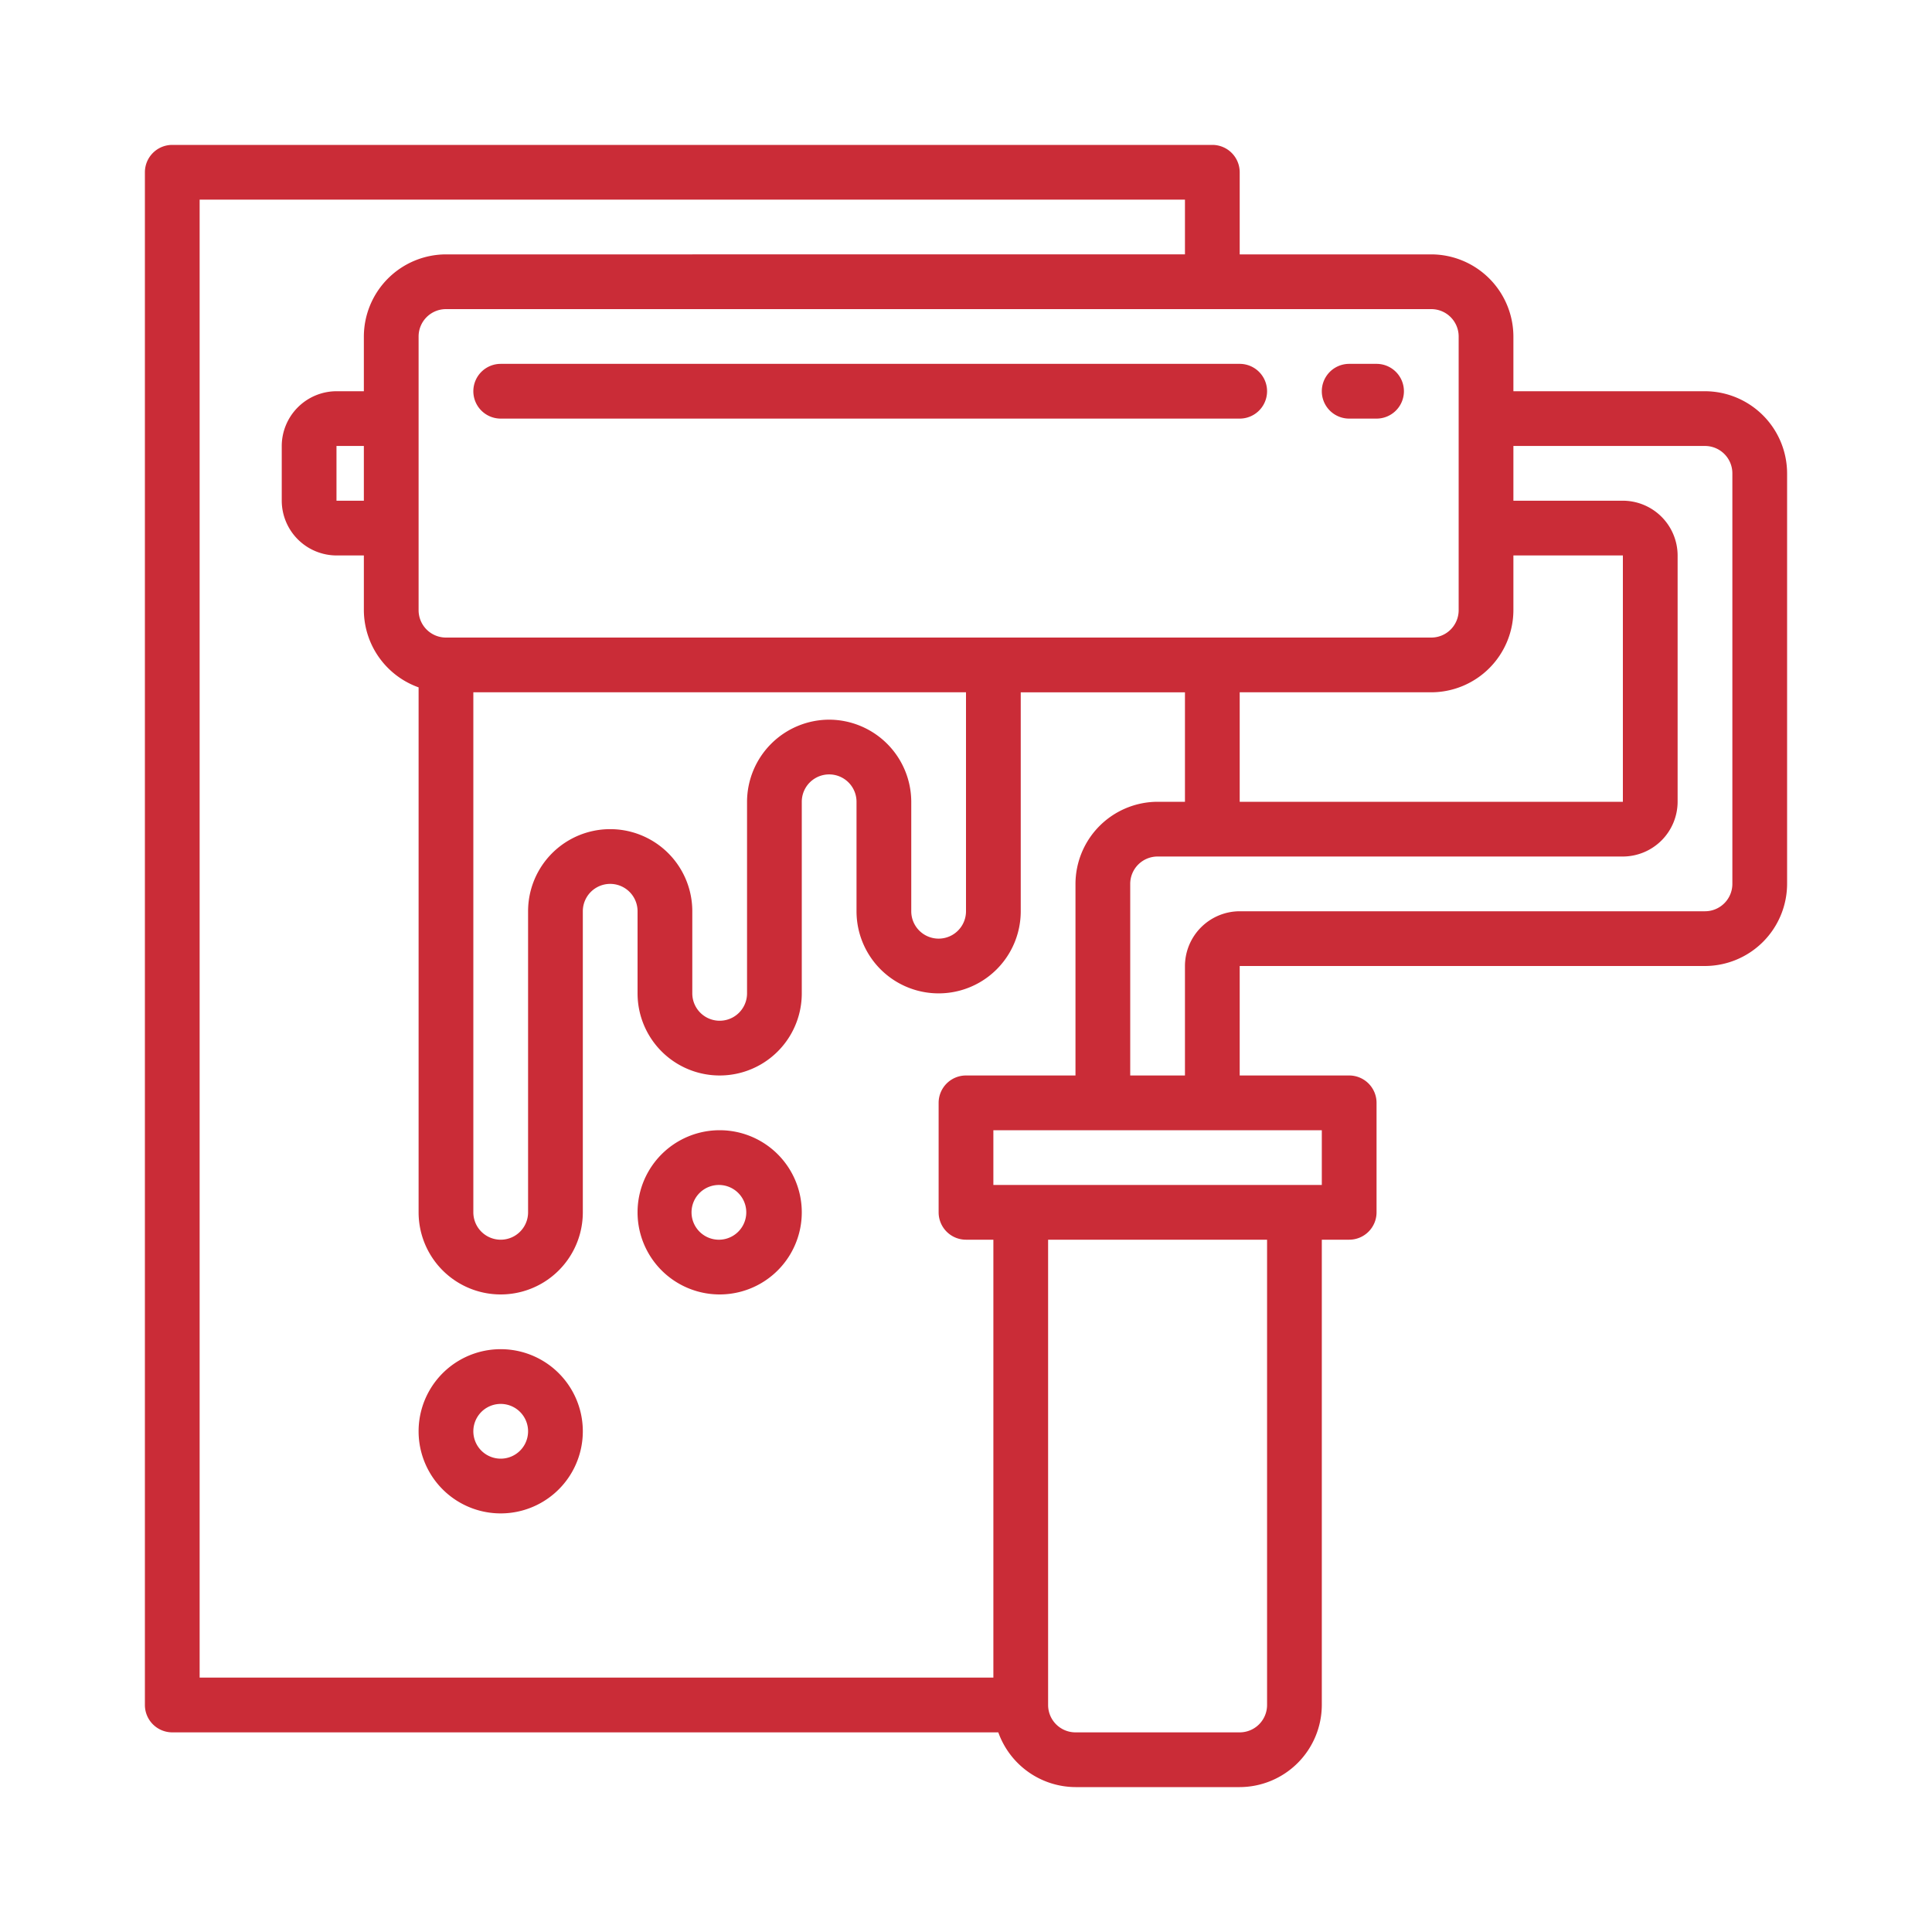 <svg width="90" height="90" viewBox="0 0 90 90" fill="none" xmlns="http://www.w3.org/2000/svg"><path d="M79.425 18.225H70.5v-2.55a3.836 3.836 0 00-3.825-3.825H57.75V8.025a1.275 1.275 0 00-1.275-1.275H8.025A1.275 1.275 0 006.75 8.025v71.4A1.275 1.275 0 008.025 80.7h38.48a3.838 3.838 0 003.595 2.55h7.65a3.836 3.836 0 003.825-3.825V57.75h1.275a1.275 1.275 0 001.275-1.275v-5.1A1.275 1.275 0 0062.85 50.1h-5.1V45h21.675a3.836 3.836 0 003.825-3.825V22.05a3.836 3.836 0 00-3.825-3.825zm-8.925 10.2v-2.55h5.1V37.35H57.75v-5.1h8.925a3.836 3.836 0 003.825-3.825zM66.675 14.4a1.275 1.275 0 011.275 1.275v12.75a1.275 1.275 0 01-1.275 1.275h-45.9a1.275 1.275 0 01-1.275-1.275v-12.75a1.275 1.275 0 011.275-1.275h45.9zm-28.05 19.125A3.836 3.836 0 0034.8 37.35v8.925a1.275 1.275 0 11-2.55 0V42.45a3.825 3.825 0 10-7.65 0v14.025a1.275 1.275 0 11-2.55 0V32.25H45v10.2a1.275 1.275 0 11-2.55 0v-5.1a3.836 3.836 0 00-3.825-3.825zm7.65 44.625H9.3V9.3h45.9v2.55H20.775a3.836 3.836 0 00-3.825 3.825v2.55h-1.275a2.558 2.558 0 00-2.55 2.55v2.55a2.558 2.558 0 002.55 2.55h1.275v2.55a3.838 3.838 0 002.55 3.595v24.455a3.825 3.825 0 107.65 0V42.45a1.275 1.275 0 112.55 0v3.825a3.825 3.825 0 107.65 0V37.35a1.275 1.275 0 112.55 0v5.1a3.825 3.825 0 107.65 0v-10.2h7.65v5.1h-1.275a3.836 3.836 0 00-3.825 3.825V50.1H45a1.275 1.275 0 00-1.275 1.275v5.1A1.275 1.275 0 0045 57.75h1.275v20.4zM16.95 20.775v2.55h-1.275v-2.55h1.275zm42.075 58.65A1.275 1.275 0 0157.75 80.7H50.1a1.275 1.275 0 01-1.275-1.275V57.75h10.2v21.675zm2.55-26.775v2.55h-15.3v-2.55h15.3zM80.7 41.175a1.275 1.275 0 01-1.275 1.275H57.75A2.558 2.558 0 0055.2 45v5.1h-2.55v-8.925a1.275 1.275 0 011.275-1.275H75.6a2.558 2.558 0 002.55-2.55V25.875a2.558 2.558 0 00-2.55-2.55h-5.1v-2.55h8.925A1.275 1.275 0 0180.7 22.05v19.125z" fill="#CA2C37"/><path d="M23.325 62.85a3.825 3.825 0 100 7.65 3.825 3.825 0 000-7.65zm0 5.1a1.275 1.275 0 110-2.55 1.275 1.275 0 010 2.55zm10.2-15.3a3.825 3.825 0 100 7.65 3.825 3.825 0 000-7.65zm0 5.1a1.275 1.275 0 110-2.549 1.275 1.275 0 010 2.549zM22.05 18.225a1.275 1.275 0 001.275 1.275H57.75a1.275 1.275 0 000-2.55H23.325a1.275 1.275 0 00-1.275 1.275zm40.8 1.275h1.275a1.275 1.275 0 100-2.55H62.85a1.275 1.275 0 100 2.55z" fill="#CA2C37"/></svg>